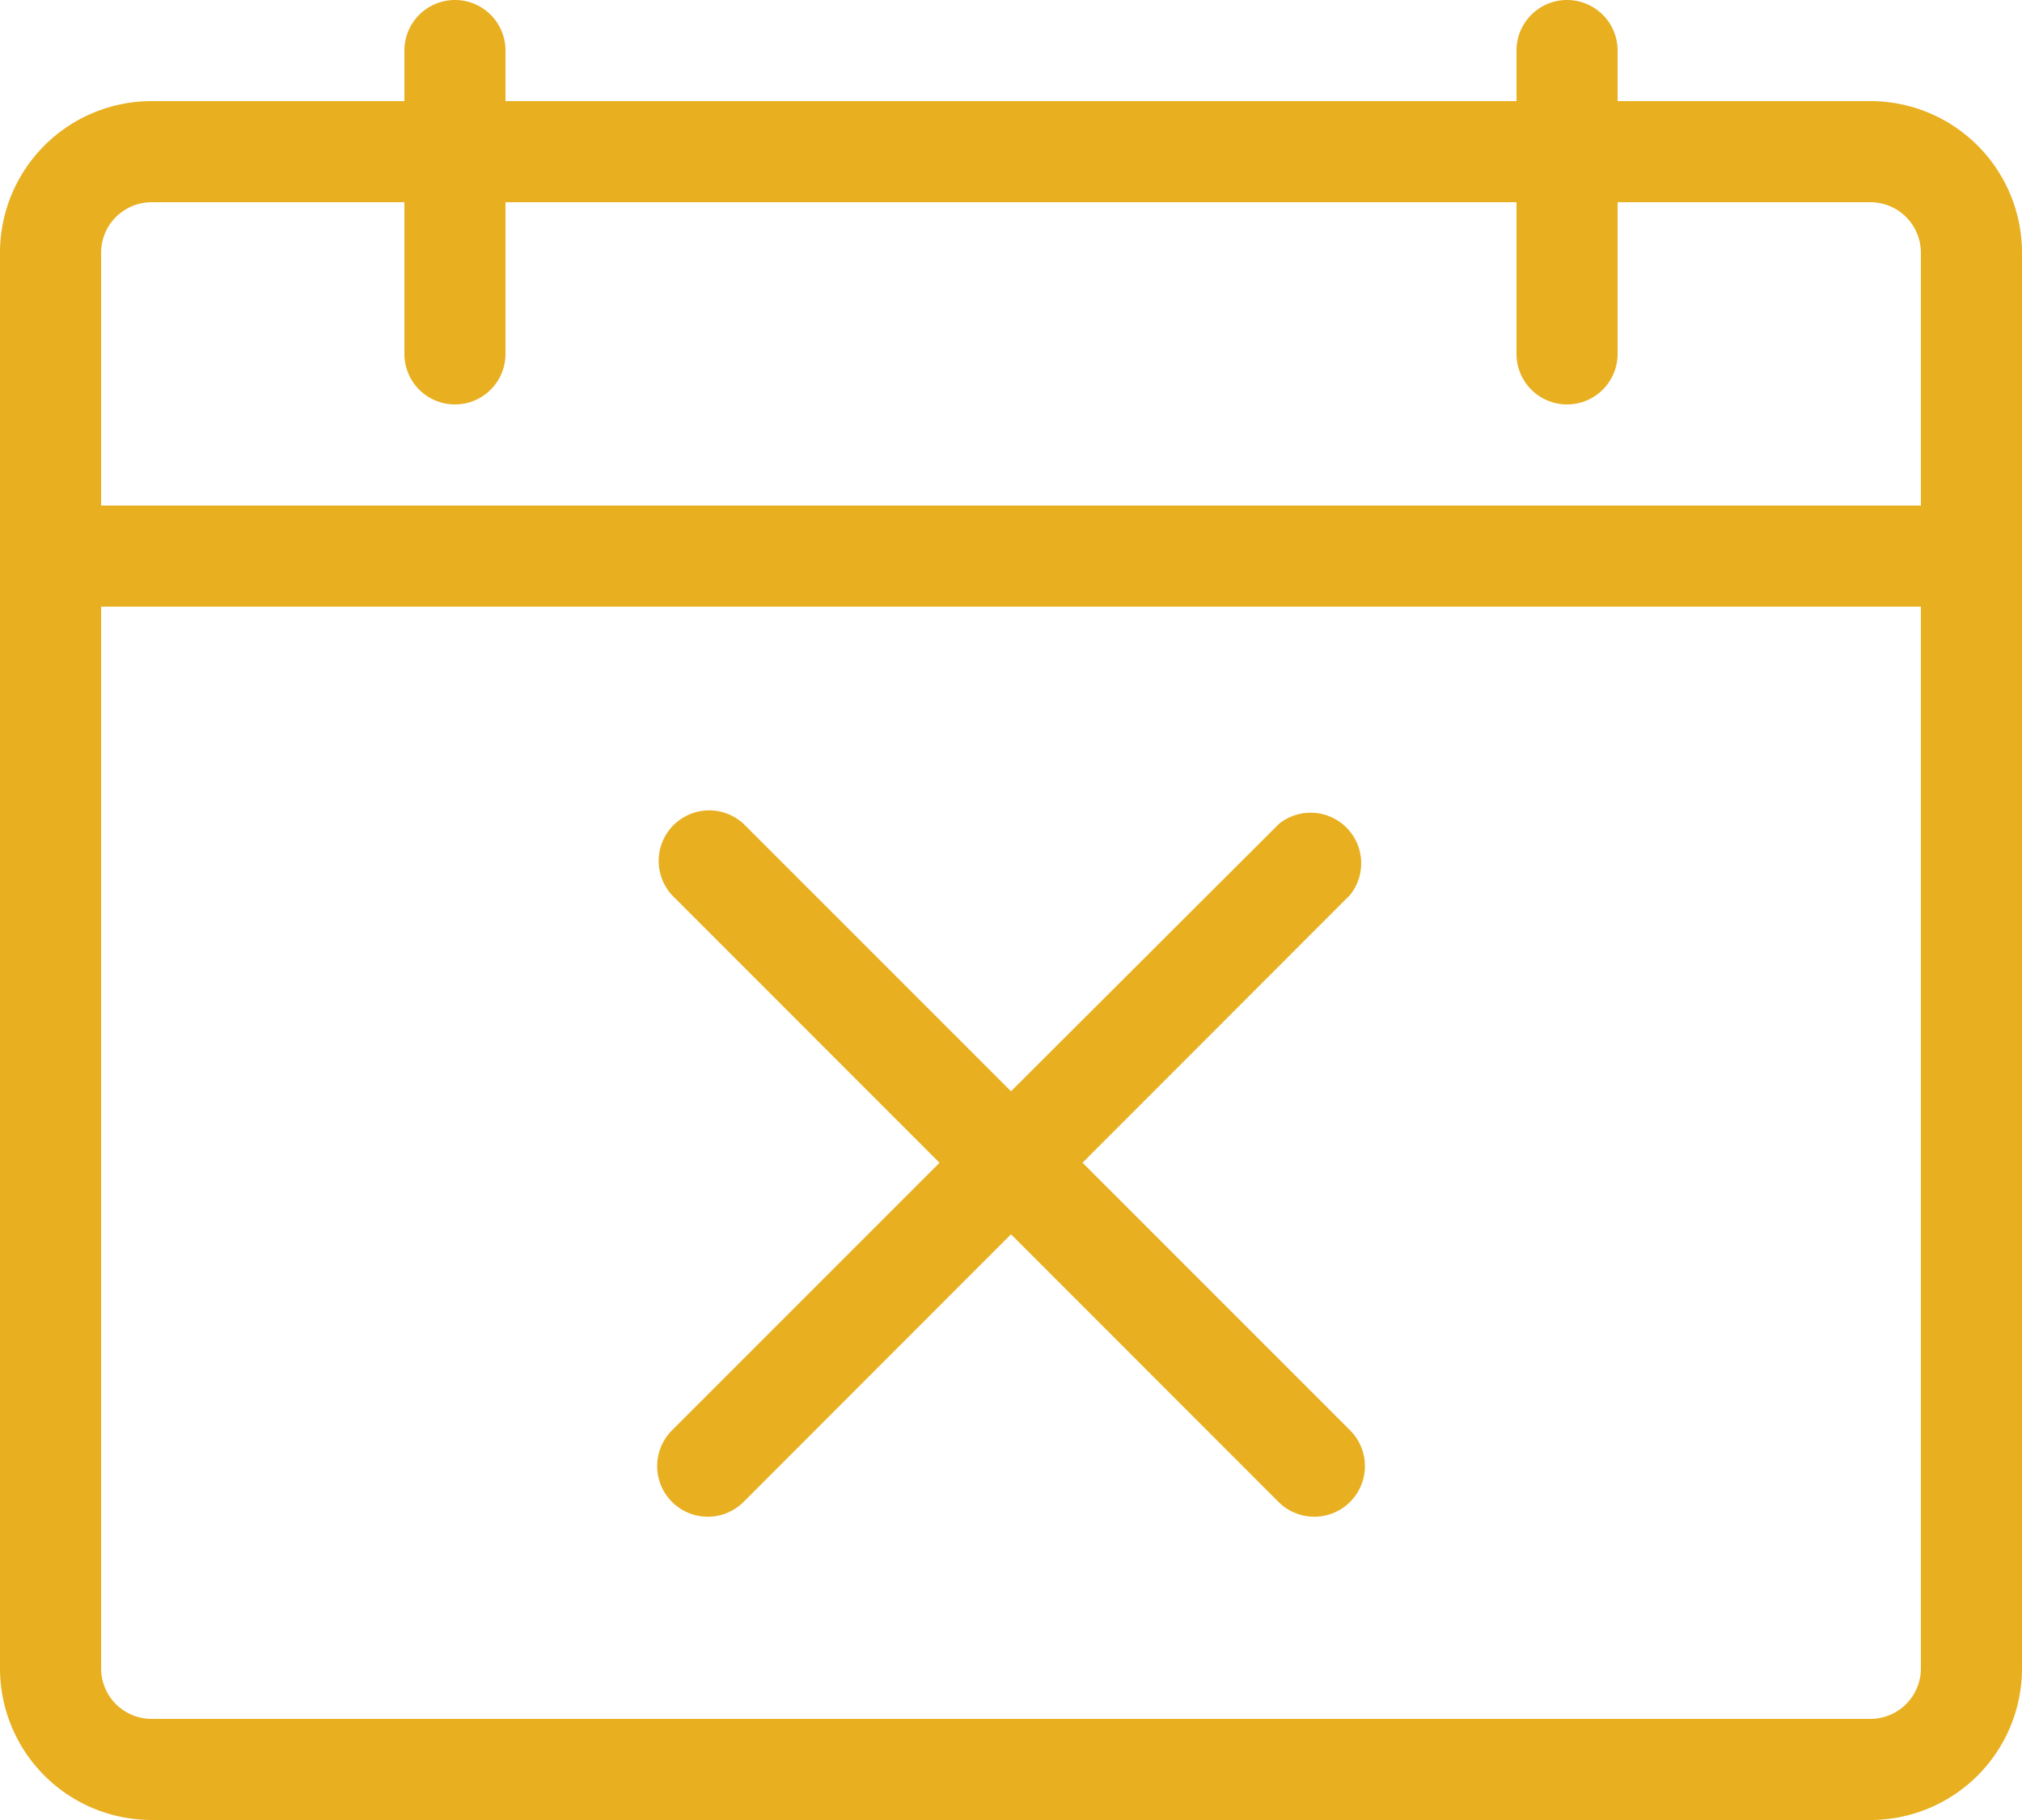 <svg xmlns="http://www.w3.org/2000/svg" width="20" height="18" viewBox="0 0 20 18">
  <defs>
    <style>
      .cls-1 {
        fill-rule: evenodd;
      }
    </style>
  </defs>
  <path id="Forme_21" fill="rgb(232,175,32)" data-name="Forme 21" class="cls-1" d="M916.5,203H914v-0.5a0.5,0.5,0,0,0-1,0V203H903v-0.5a0.5,0.5,0,0,0-1,0V203h-2.5a1.5,1.5,0,0,0-1.5,1.5v14a1.5,1.5,0,0,0,1.5,1.5h17a1.5,1.5,0,0,0,1.5-1.5v-14A1.5,1.5,0,0,0,916.5,203Zm-17,1H902v1.5a0.5,0.5,0,0,0,1,0V204h10v1.5a0.5,0.5,0,0,0,1,0V204h2.5a0.5,0.5,0,0,1,.5.5V207H899v-2.5A0.5,0.5,0,0,1,899.5,204Zm17,15h-17a0.5,0.5,0,0,1-.5-0.5V208h18v10.5A0.5,0.5,0,0,1,916.5,219Zm-7.793-5.5,2.645-2.647a0.5,0.5,0,0,0-.7-0.706L908,212.793l-2.646-2.646a0.5,0.5,0,0,0-.707.706l2.646,2.647-2.646,2.646a0.5,0.5,0,0,0,.708.708L908,214.207l2.646,2.647a0.5,0.5,0,0,0,.708-0.708l-2.646-2.646h0Z" transform="translate(-898 -202)"/>
</svg>
